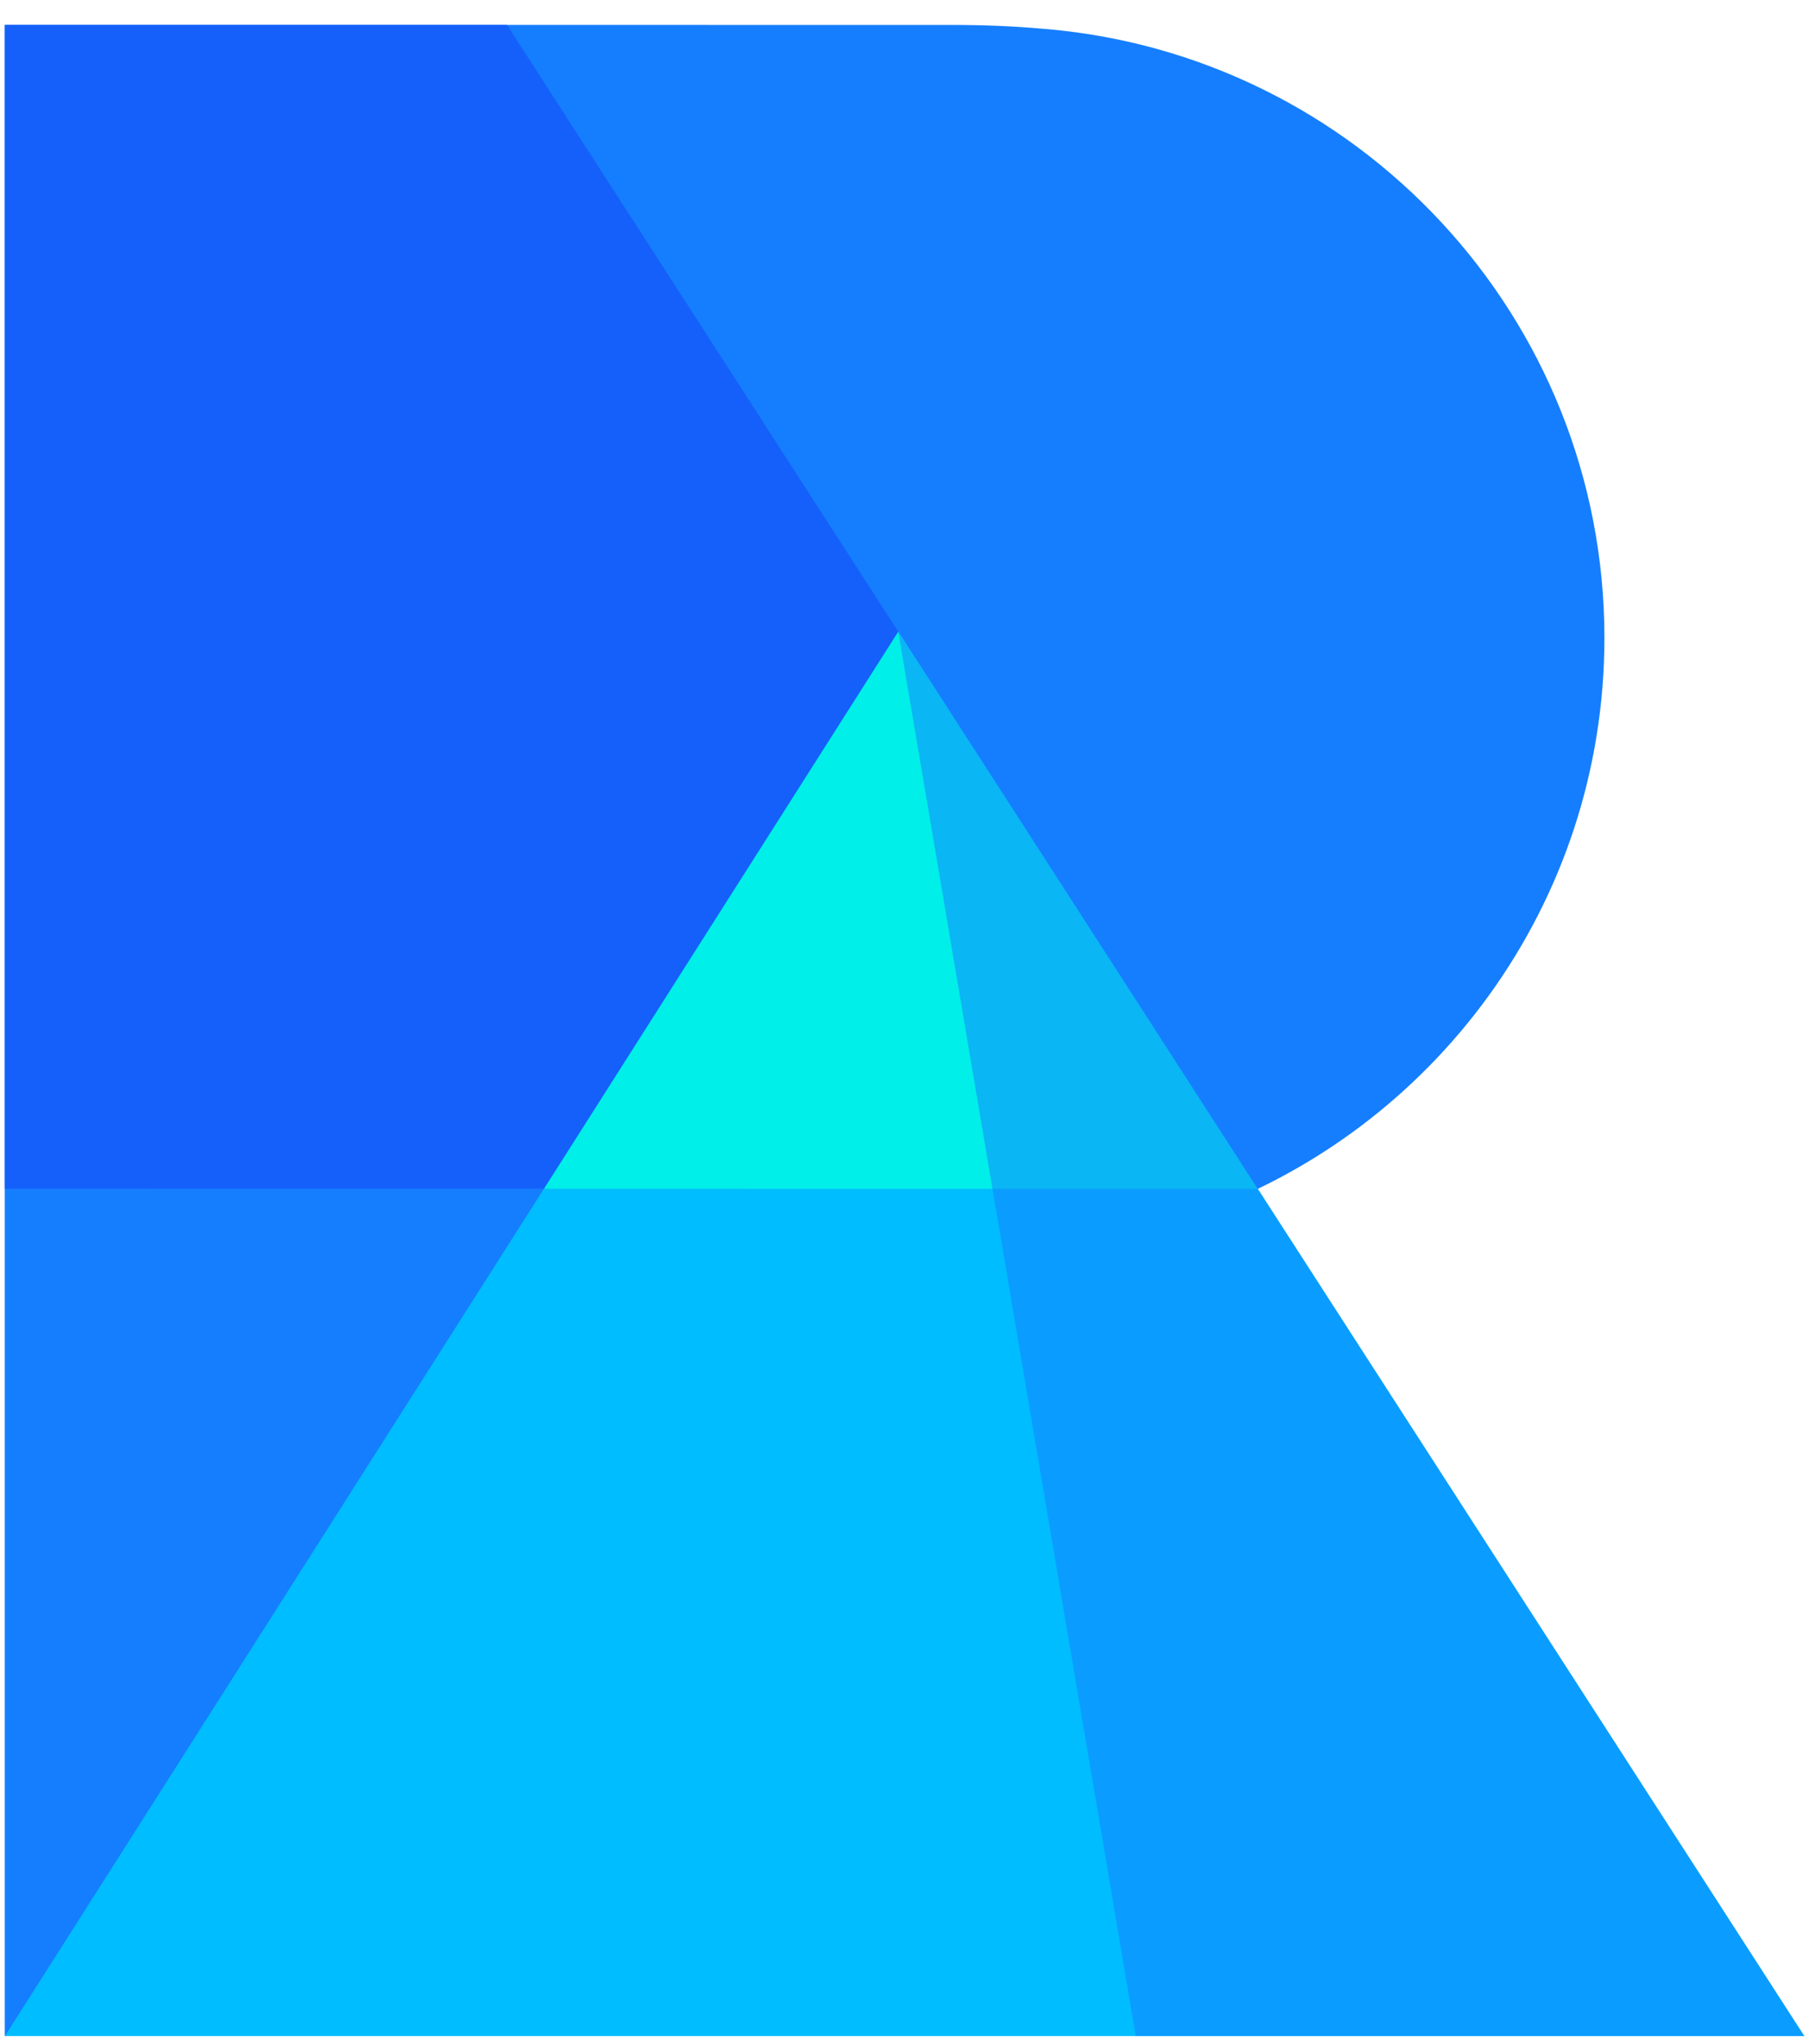 <svg width="54" height="61" fill="none" xmlns="http://www.w3.org/2000/svg"><path fill-rule="evenodd" clip-rule="evenodd" d="M35.687 36.25L53.86 60.76H.145V.743L28.39.744c.987 0 1.887.038 2.715.112 9.396.742 16.788 8.598 16.788 18.18 0 7.956-5.098 14.722-12.206 17.213z" fill="#157EFF"/><path fill-rule="evenodd" clip-rule="evenodd" d="M35.128 60.761H.145V.743l53.343 60.018h-18.36z" fill="#157EFF"/><path fill-rule="evenodd" clip-rule="evenodd" d="M53.86 60.762H.146l26.67-41.913L53.86 60.762z" fill="#00BDFF"/><path fill-rule="evenodd" clip-rule="evenodd" d="M.145 35.474V.744h14.991l22.4 34.727-37.391.003z" fill="#1560FA"/><path fill-rule="evenodd" clip-rule="evenodd" d="M16.236 35.48L26.814 18.85 37.541 35.48H16.236z" fill="#00EFE9"/><path fill-rule="evenodd" clip-rule="evenodd" d="M53.859 60.762H33.902l-7.088-41.913L53.86 60.762z" fill="#157EFF" fill-opacity=".5"/></svg>
